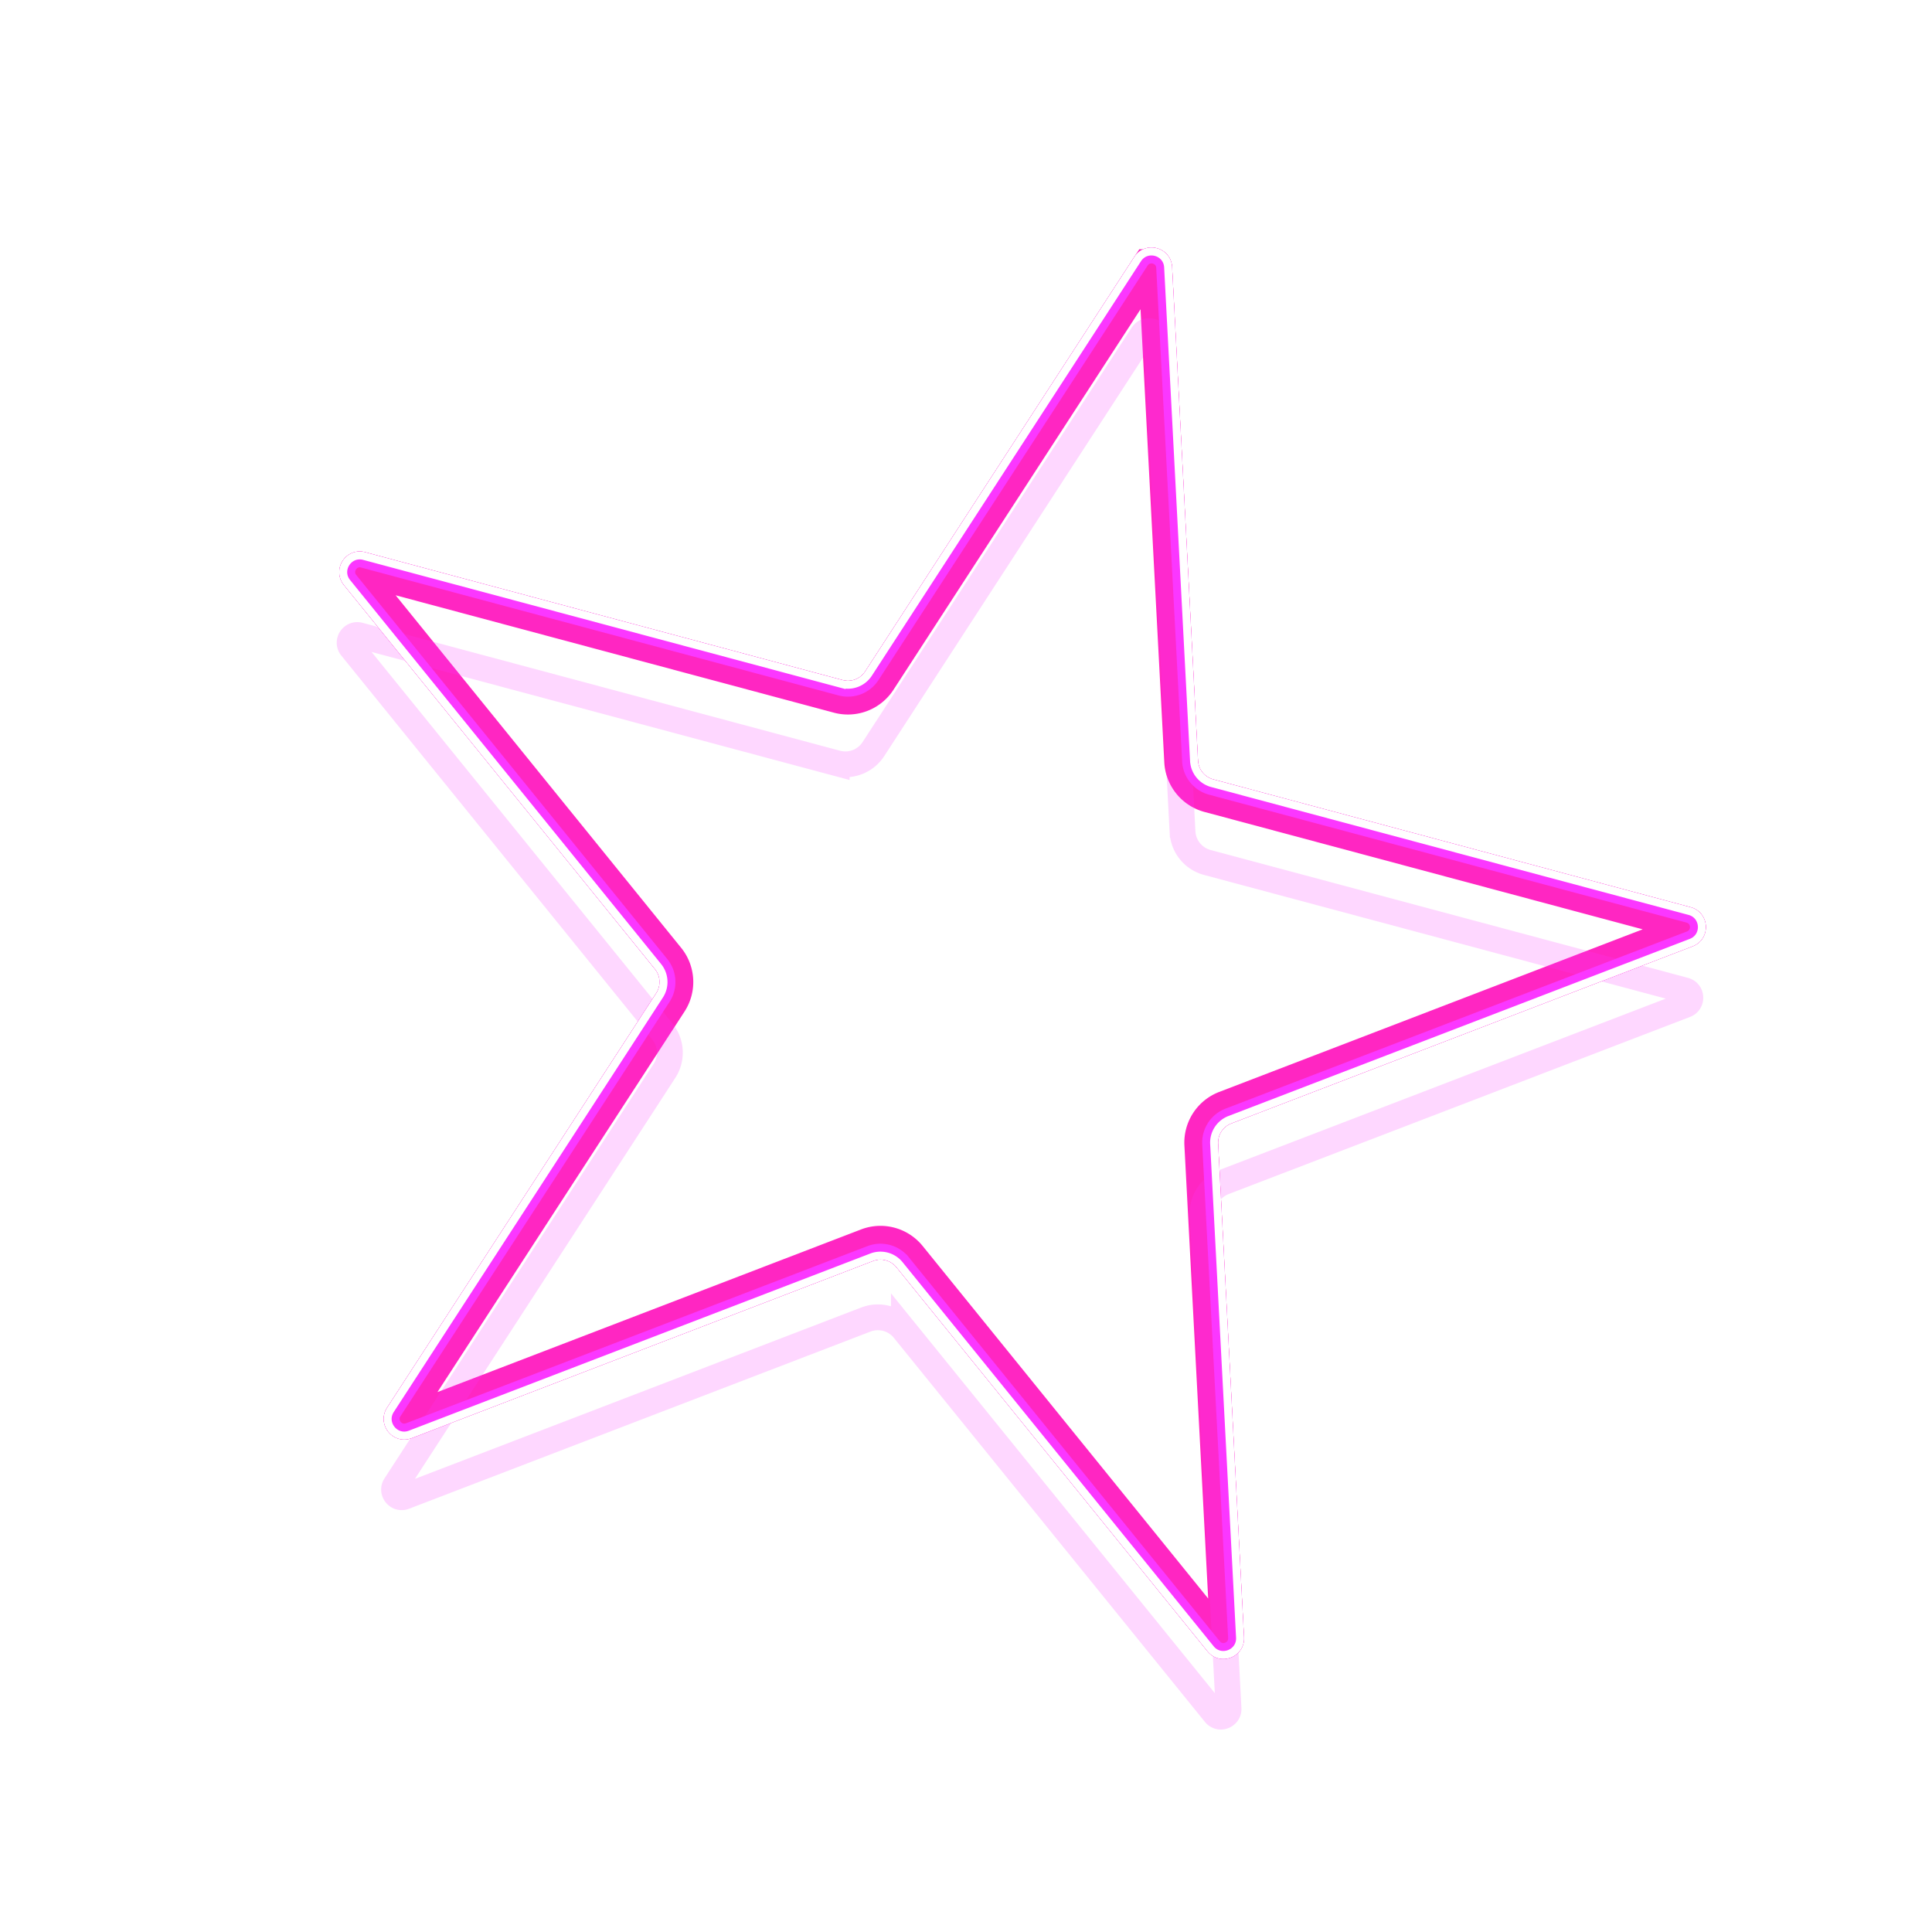 <svg width="282" height="282" fill="none" xmlns="http://www.w3.org/2000/svg"><g style="mix-blend-mode:hard-light" filter="url(#filter0_f_579_2998)"><path d="M167.147 38.525c.589-.908 1.996-.531 2.053.55l3.781 72.041a4.882 4.882 0 003.612 4.46l69.683 18.666c1.046.28 1.122 1.735.112 2.123l-67.347 25.858a4.881 4.881 0 00-3.125 4.813l3.78 72.041c.057 1.081-1.303 1.603-1.984.762l-45.404-56.06a4.882 4.882 0 00-5.544-1.485l-67.346 25.857c-1.01.389-1.928-.744-1.338-1.652l39.286-60.504a4.883 4.883 0 00-.301-5.732l-45.403-56.06c-.681-.84.112-2.063 1.158-1.782l69.683 18.666a4.883 4.883 0 005.358-2.058l39.286-60.504z" stroke="#F32E7C" stroke-width="3.765"/></g><g style="mix-blend-mode:hard-light" filter="url(#filter1_f_579_2998)"><path d="M167.632 38.84c.097-.15.189-.199.256-.222a.578.578 0 01.335-.005.58.58 0 01.289.172c.046.054.1.142.11.32l3.78 72.041a5.462 5.462 0 004.041 4.989l69.683 18.666c.173.047.248.118.291.175a.576.576 0 01.108.317.577.577 0 01-.074.327c-.037.061-.104.14-.271.204l-67.346 25.858a5.462 5.462 0 00-3.497 5.385l3.781 72.04a.505.505 0 01-.076.331.584.584 0 01-.269.2.574.574 0 01-.334.031c-.069-.016-.165-.056-.277-.195l-45.403-56.059a5.462 5.462 0 00-6.202-1.662l-67.346 25.858a.5.5 0 01-.338.03.577.577 0 01-.274-.194.579.579 0 01-.133-.308.503.503 0 01.1-.324L97.85 146.31a5.46 5.46 0 00-.336-6.411l-45.403-56.06c-.112-.139-.131-.24-.133-.312a.578.578 0 01.1-.32.579.579 0 01.252-.221c.065-.028.166-.052.339-.006l69.683 18.666a5.463 5.463 0 005.994-2.301l39.285-60.505z" stroke="#FF26C2" stroke-width="4.923"/></g><g style="mix-blend-mode:hard-light" filter="url(#filter2_ddi_579_2998)"><path d="M167.147 38.525c.589-.908 1.996-.531 2.053.55l3.781 72.041a4.882 4.882 0 003.612 4.46l69.683 18.666c1.046.28 1.122 1.735.112 2.123l-67.347 25.858a4.881 4.881 0 00-3.125 4.813l3.78 72.041c.057 1.081-1.303 1.603-1.984.762l-45.404-56.06a4.882 4.882 0 00-5.544-1.485l-67.346 25.857c-1.01.389-1.928-.744-1.338-1.652l39.286-60.504a4.883 4.883 0 00-.301-5.732l-45.403-56.06c-.681-.84.112-2.063 1.158-1.782l69.683 18.666a4.883 4.883 0 005.358-2.058l39.286-60.504z" stroke="#FB37FF" stroke-opacity=".2" stroke-width="3.765"/></g><g filter="url(#filter3_f_579_2998)"><path d="M166.539 38.13c.972-1.495 3.291-.874 3.384.907l3.781 72.041a4.159 4.159 0 003.076 3.799l69.683 18.666c1.724.461 1.85 2.858.184 3.498l-67.346 25.857a4.157 4.157 0 00-2.662 4.1l3.78 72.041c.094 1.782-2.147 2.642-3.27 1.256l-45.403-56.06a4.158 4.158 0 00-4.722-1.265l-67.346 25.857c-1.666.64-3.177-1.226-2.205-2.722l39.286-60.504a4.159 4.159 0 00-.257-4.882L51.1 84.659c-1.122-1.386.185-3.4 1.908-2.938l69.683 18.666a4.16 4.16 0 004.564-1.752l39.285-60.504z" stroke="#FB37FF" stroke-width="2.317"/></g><g filter="url(#filter4_f_579_2998)"><path d="M166.054 37.815c1.277-1.966 4.325-1.15 4.447 1.192l3.781 72.04a3.58 3.58 0 002.648 3.27l69.683 18.666c2.266.607 2.431 3.758.242 4.599l-67.347 25.857a3.58 3.58 0 00-2.291 3.529l3.781 72.041c.123 2.341-2.823 3.472-4.299 1.65l-45.403-56.06a3.578 3.578 0 00-4.064-1.088l-67.347 25.857c-2.19.841-4.175-1.611-2.898-3.578l39.286-60.505a3.578 3.578 0 00-.22-4.201l-45.404-56.06c-1.476-1.823.243-4.469 2.508-3.862l69.683 18.666a3.58 3.58 0 003.928-1.508l39.286-60.505z" stroke="#fff" stroke-width="1.158"/></g><defs><filter id="filter0_f_579_2998" x="32.143" y="18.755" width="234.219" height="240.763" filterUnits="userSpaceOnUse" color-interpolation-filters="sRGB"><feFlood flood-opacity="0" result="BackgroundImageFix"/><feBlend in="SourceGraphic" in2="BackgroundImageFix" result="shape"/><feGaussianBlur stdDeviation="8.688" result="effect1_foregroundBlur_579_2998"/></filter><filter id="filter1_f_579_2998" x="43.726" y="30.338" width="211.053" height="217.597" filterUnits="userSpaceOnUse" color-interpolation-filters="sRGB"><feFlood flood-opacity="0" result="BackgroundImageFix"/><feBlend in="SourceGraphic" in2="BackgroundImageFix" result="shape"/><feGaussianBlur stdDeviation="2.896" result="effect1_foregroundBlur_579_2998"/></filter><filter id="filter2_ddi_579_2998" x="41.988" y="34.392" width="214.528" height="221.072" filterUnits="userSpaceOnUse" color-interpolation-filters="sRGB"><feFlood flood-opacity="0" result="BackgroundImageFix"/><feColorMatrix in="SourceAlpha" values="0 0 0 0 0 0 0 0 0 0 0 0 0 0 0 0 0 0 127 0" result="hardAlpha"/><feOffset dy="3.765"/><feGaussianBlur stdDeviation="1.448"/><feColorMatrix values="0 0 0 0 0.3 0 0 0 0 0 0 0 0 0 0.26 0 0 0 0.7 0"/><feBlend mode="multiply" in2="BackgroundImageFix" result="effect1_dropShadow_579_2998"/><feColorMatrix in="SourceAlpha" values="0 0 0 0 0 0 0 0 0 0 0 0 0 0 0 0 0 0 127 0" result="hardAlpha"/><feOffset dy="5.792"/><feGaussianBlur stdDeviation="3.765"/><feColorMatrix values="0 0 0 0 0.6 0 0 0 0 0 0 0 0 0 0.6 0 0 0 1 0"/><feBlend mode="color-dodge" in2="effect1_dropShadow_579_2998" result="effect2_dropShadow_579_2998"/><feBlend in="SourceGraphic" in2="effect2_dropShadow_579_2998" result="shape"/><feColorMatrix in="SourceAlpha" values="0 0 0 0 0 0 0 0 0 0 0 0 0 0 0 0 0 0 127 0" result="hardAlpha"/><feOffset dx="-.376" dy=".753"/><feGaussianBlur stdDeviation=".188"/><feComposite in2="hardAlpha" operator="arithmetic" k2="-1" k3="1"/><feColorMatrix values="0 0 0 0 1 0 0 0 0 1 0 0 0 0 1 0 0 0 0.5 0"/><feBlend in2="shape" result="effect3_innerShadow_579_2998"/></filter><filter id="filter3_f_579_2998" x="48.938" y="35.55" width="200.628" height="207.172" filterUnits="userSpaceOnUse" color-interpolation-filters="sRGB"><feFlood flood-opacity="0" result="BackgroundImageFix"/><feBlend in="SourceGraphic" in2="BackgroundImageFix" result="shape"/><feGaussianBlur stdDeviation=".29" result="effect1_foregroundBlur_579_2998"/></filter><filter id="filter4_f_579_2998" x="49.132" y="35.743" width="200.242" height="206.785" filterUnits="userSpaceOnUse" color-interpolation-filters="sRGB"><feFlood flood-opacity="0" result="BackgroundImageFix"/><feBlend in="SourceGraphic" in2="BackgroundImageFix" result="shape"/><feGaussianBlur stdDeviation=".193" result="effect1_foregroundBlur_579_2998"/></filter></defs></svg>